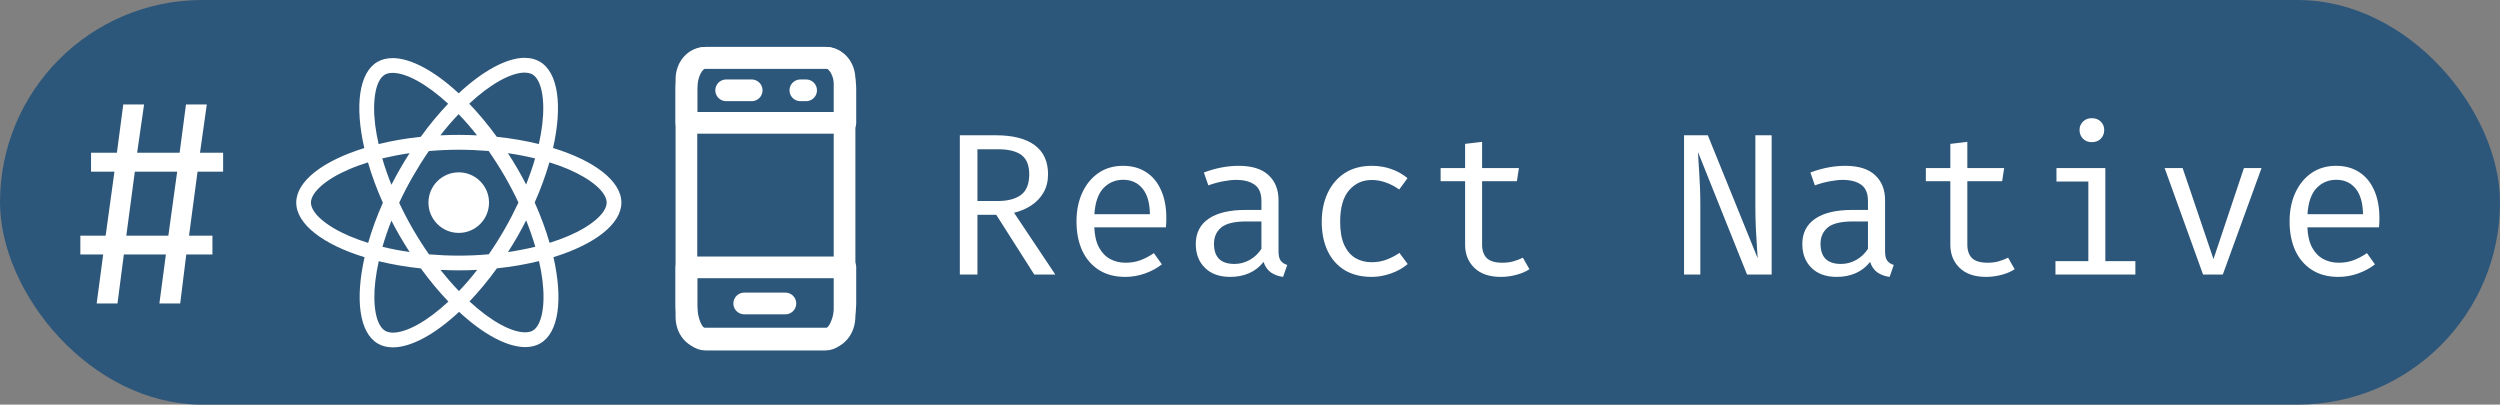 <svg width="346" height="56" viewBox="0 0 346 56" fill="none" xmlns="http://www.w3.org/2000/svg">
<rect x="0" y="0" width="346" height="56" fill="#808080" stroke="none"/>
<rect width="346" height="56" rx="28" fill="#2D577A"/>
<path d="M145.05 24.126C145.05 25.087 144.84 25.927 144.42 26.646C144.009 27.365 143.449 27.957 142.74 28.424C142.031 28.891 141.233 29.231 140.346 29.446L146.058 38H143.146L137.882 29.726H135.278V38H132.842V18.722H137.798C140.178 18.722 141.979 19.179 143.202 20.094C144.434 20.999 145.05 22.343 145.05 24.126ZM142.446 24.126C142.446 22.885 142.091 21.998 141.382 21.466C140.673 20.925 139.571 20.654 138.078 20.654H135.278V27.822H138.078C139.459 27.822 140.533 27.542 141.298 26.982C142.063 26.413 142.446 25.461 142.446 24.126ZM151.451 31.462C151.498 32.601 151.717 33.534 152.109 34.262C152.501 34.981 153.019 35.513 153.663 35.858C154.307 36.194 155.007 36.362 155.763 36.362C156.519 36.362 157.2 36.25 157.807 36.026C158.423 35.802 159.053 35.471 159.697 35.032L160.803 36.586C160.112 37.127 159.324 37.552 158.437 37.86C157.56 38.168 156.659 38.322 155.735 38.322C154.307 38.322 153.089 38 152.081 37.356C151.073 36.712 150.303 35.816 149.771 34.668C149.248 33.511 148.987 32.171 148.987 30.65C148.987 29.157 149.253 27.831 149.785 26.674C150.317 25.517 151.064 24.607 152.025 23.944C152.986 23.281 154.12 22.95 155.427 22.95C156.668 22.95 157.737 23.244 158.633 23.832C159.529 24.411 160.215 25.241 160.691 26.324C161.176 27.397 161.419 28.681 161.419 30.174C161.419 30.426 161.414 30.664 161.405 30.888C161.396 31.103 161.382 31.294 161.363 31.462H151.451ZM155.455 24.882C154.363 24.882 153.448 25.269 152.711 26.044C151.983 26.819 151.568 28.018 151.465 29.642H159.151C159.123 28.065 158.778 26.879 158.115 26.086C157.452 25.283 156.566 24.882 155.455 24.882ZM176.948 34.78C176.948 35.368 177.046 35.797 177.242 36.068C177.438 36.339 177.741 36.539 178.152 36.67L177.578 38.322C176.943 38.238 176.388 38.037 175.912 37.72C175.436 37.393 175.091 36.903 174.876 36.25C174.344 36.931 173.681 37.449 172.888 37.804C172.095 38.149 171.217 38.322 170.256 38.322C168.781 38.322 167.619 37.907 166.77 37.076C165.921 36.245 165.496 35.144 165.496 33.772C165.496 32.251 166.089 31.084 167.274 30.272C168.459 29.46 170.172 29.054 172.412 29.054H174.582V27.822C174.582 26.758 174.269 26.007 173.644 25.568C173.028 25.12 172.169 24.896 171.068 24.896C170.583 24.896 170.013 24.957 169.36 25.078C168.707 25.19 167.997 25.381 167.232 25.652L166.616 23.874C167.521 23.538 168.371 23.3 169.164 23.16C169.957 23.02 170.713 22.95 171.432 22.95C173.271 22.95 174.647 23.379 175.562 24.238C176.486 25.087 176.948 26.245 176.948 27.71V34.78ZM170.858 36.53C171.586 36.53 172.281 36.348 172.944 35.984C173.607 35.611 174.153 35.097 174.582 34.444V30.65H172.454C170.83 30.65 169.682 30.93 169.01 31.49C168.347 32.05 168.016 32.801 168.016 33.744C168.016 34.659 168.249 35.354 168.716 35.83C169.192 36.297 169.906 36.53 170.858 36.53ZM189.845 36.292C190.583 36.292 191.269 36.171 191.903 35.928C192.547 35.685 193.14 35.377 193.681 35.004L194.829 36.544C194.185 37.095 193.411 37.529 192.505 37.846C191.6 38.163 190.713 38.322 189.845 38.322C188.38 38.322 187.129 38.009 186.093 37.384C185.067 36.749 184.283 35.863 183.741 34.724C183.2 33.576 182.929 32.232 182.929 30.692C182.929 29.217 183.2 27.897 183.741 26.73C184.292 25.554 185.081 24.63 186.107 23.958C187.143 23.286 188.399 22.95 189.873 22.95C190.816 22.95 191.698 23.095 192.519 23.384C193.35 23.664 194.111 24.089 194.801 24.658L193.653 26.226C193.028 25.787 192.398 25.461 191.763 25.246C191.138 25.022 190.499 24.91 189.845 24.91C188.576 24.91 187.531 25.386 186.709 26.338C185.888 27.29 185.477 28.741 185.477 30.692C185.477 31.999 185.664 33.067 186.037 33.898C186.42 34.719 186.938 35.326 187.591 35.718C188.254 36.101 189.005 36.292 189.845 36.292ZM211.674 37.258C211.17 37.594 210.559 37.855 209.84 38.042C209.122 38.229 208.417 38.322 207.726 38.322C206.14 38.322 204.917 37.907 204.058 37.076C203.2 36.245 202.77 35.177 202.77 33.87V25.078H199.382V23.258H202.77V19.912L205.122 19.632V23.258H210.218L209.938 25.078H205.122V33.842C205.122 34.663 205.337 35.289 205.766 35.718C206.205 36.147 206.928 36.362 207.936 36.362C208.487 36.362 208.996 36.297 209.462 36.166C209.929 36.035 210.363 35.867 210.764 35.662L211.674 37.258ZM241.794 38L235.004 21.046C235.014 21.261 235.032 21.62 235.06 22.124C235.098 22.619 235.135 23.211 235.172 23.902C235.219 24.583 235.256 25.307 235.284 26.072C235.312 26.837 235.326 27.593 235.326 28.34V38H233.072V18.722H236.362L243.264 35.746C243.255 35.475 243.222 34.981 243.166 34.262C243.11 33.534 243.059 32.657 243.012 31.63C242.966 30.603 242.942 29.516 242.942 28.368V18.722H245.196V38H241.794ZM260.893 34.78C260.893 35.368 260.991 35.797 261.187 36.068C261.383 36.339 261.687 36.539 262.097 36.67L261.523 38.322C260.889 38.238 260.333 38.037 259.857 37.72C259.381 37.393 259.036 36.903 258.821 36.25C258.289 36.931 257.627 37.449 256.833 37.804C256.04 38.149 255.163 38.322 254.201 38.322C252.727 38.322 251.565 37.907 250.715 37.076C249.866 36.245 249.441 35.144 249.441 33.772C249.441 32.251 250.034 31.084 251.219 30.272C252.405 29.46 254.117 29.054 256.357 29.054H258.527V27.822C258.527 26.758 258.215 26.007 257.589 25.568C256.973 25.12 256.115 24.896 255.013 24.896C254.528 24.896 253.959 24.957 253.305 25.078C252.652 25.19 251.943 25.381 251.177 25.652L250.561 23.874C251.467 23.538 252.316 23.3 253.109 23.16C253.903 23.02 254.659 22.95 255.377 22.95C257.216 22.95 258.593 23.379 259.507 24.238C260.431 25.087 260.893 26.245 260.893 27.71V34.78ZM254.803 36.53C255.531 36.53 256.227 36.348 256.889 35.984C257.552 35.611 258.098 35.097 258.527 34.444V30.65H256.399C254.775 30.65 253.627 30.93 252.955 31.49C252.293 32.05 251.961 32.801 251.961 33.744C251.961 34.659 252.195 35.354 252.661 35.83C253.137 36.297 253.851 36.53 254.803 36.53ZM278.831 37.258C278.327 37.594 277.715 37.855 276.997 38.042C276.278 38.229 275.573 38.322 274.883 38.322C273.296 38.322 272.073 37.907 271.215 37.076C270.356 36.245 269.927 35.177 269.927 33.87V25.078H266.539V23.258H269.927V19.912L272.279 19.632V23.258H277.375L277.095 25.078H272.279V33.842C272.279 34.663 272.493 35.289 272.923 35.718C273.361 36.147 274.085 36.362 275.093 36.362C275.643 36.362 276.152 36.297 276.619 36.166C277.085 36.035 277.519 35.867 277.921 35.662L278.831 37.258ZM291.378 23.258V36.138H295.536V38H284.476V36.138H289.026V25.12H284.616V23.258H291.378ZM289.502 16.356C290.024 16.356 290.44 16.515 290.748 16.832C291.065 17.149 291.224 17.537 291.224 17.994C291.224 18.47 291.065 18.871 290.748 19.198C290.44 19.515 290.024 19.674 289.502 19.674C289.007 19.674 288.601 19.515 288.284 19.198C287.966 18.871 287.808 18.47 287.808 17.994C287.808 17.537 287.966 17.149 288.284 16.832C288.601 16.515 289.007 16.356 289.502 16.356ZM312.997 23.258L307.635 38H304.905L299.585 23.258H302.077L306.347 35.858L310.561 23.258H312.997ZM319.342 31.462C319.388 32.601 319.608 33.534 320 34.262C320.392 34.981 320.91 35.513 321.554 35.858C322.198 36.194 322.898 36.362 323.654 36.362C324.41 36.362 325.091 36.25 325.698 36.026C326.314 35.802 326.944 35.471 327.588 35.032L328.694 36.586C328.003 37.127 327.214 37.552 326.328 37.86C325.45 38.168 324.55 38.322 323.626 38.322C322.198 38.322 320.98 38 319.972 37.356C318.964 36.712 318.194 35.816 317.662 34.668C317.139 33.511 316.878 32.171 316.878 30.65C316.878 29.157 317.144 27.831 317.676 26.674C318.208 25.517 318.954 24.607 319.916 23.944C320.877 23.281 322.011 22.95 323.318 22.95C324.559 22.95 325.628 23.244 326.524 23.832C327.42 24.411 328.106 25.241 328.582 26.324C329.067 27.397 329.31 28.681 329.31 30.174C329.31 30.426 329.305 30.664 329.296 30.888C329.286 31.103 329.272 31.294 329.254 31.462H319.342ZM323.346 24.882C322.254 24.882 321.339 25.269 320.602 26.044C319.874 26.819 319.458 28.018 319.356 29.642H327.042C327.014 28.065 326.668 26.879 326.006 26.086C325.343 25.283 324.456 24.882 323.346 24.882Z" fill="white"/>
<path d="M27.34 23.76L26.16 32.62H29.4V35.22H25.78L24.94 42H22.06L22.96 35.22H17.14L16.26 42H13.38L14.28 35.22H11.12V32.62H14.62L15.84 23.76H12.6V21.14H16.18L17.06 14.46H19.94L18.98 21.14H24.86L25.74 14.46H28.62L27.68 21.14H30.88V23.76H27.34ZM17.48 32.62H23.3L24.52 23.76H18.66L17.48 32.62Z" fill="white"/>
<path d="M86 28.042C86 25.061 82.267 22.236 76.543 20.484C77.864 14.65 77.277 10.009 74.69 8.523C74.094 8.174 73.397 8.009 72.636 8.009V10.055C73.058 10.055 73.397 10.137 73.681 10.293C74.929 11.009 75.47 13.733 75.048 17.237C74.947 18.099 74.782 19.007 74.58 19.933C72.782 19.493 70.82 19.154 68.756 18.933C67.517 17.237 66.233 15.696 64.94 14.347C67.93 11.568 70.737 10.046 72.645 10.046V8C70.123 8 66.82 9.798 63.482 12.916C60.143 9.816 56.841 8.037 54.318 8.037V10.082C56.217 10.082 59.033 11.596 62.023 14.357C60.739 15.705 59.455 17.237 58.235 18.933C56.162 19.154 54.199 19.493 52.401 19.942C52.19 19.025 52.034 18.136 51.924 17.282C51.493 13.779 52.025 11.054 53.264 10.33C53.539 10.165 53.897 10.091 54.318 10.091V8.046C53.548 8.046 52.851 8.211 52.245 8.56C49.668 10.046 49.09 14.678 50.42 20.493C44.715 22.254 41 25.07 41 28.042C41 31.023 44.733 33.848 50.457 35.6C49.136 41.434 49.723 46.075 52.31 47.561C52.906 47.909 53.603 48.074 54.373 48.074C56.896 48.074 60.198 46.277 63.537 43.158C66.876 46.258 70.177 48.038 72.7 48.038C73.47 48.038 74.168 47.873 74.773 47.524C77.35 46.038 77.928 41.406 76.598 35.591C82.285 33.839 86 31.014 86 28.042ZM74.058 21.924C73.718 23.107 73.296 24.327 72.819 25.547C72.443 24.813 72.049 24.079 71.618 23.346C71.196 22.612 70.746 21.896 70.297 21.199C71.599 21.392 72.856 21.63 74.058 21.924ZM69.856 31.692C69.141 32.931 68.407 34.105 67.646 35.196C66.279 35.316 64.894 35.38 63.5 35.38C62.115 35.38 60.73 35.316 59.372 35.205C58.611 34.114 57.868 32.949 57.153 31.72C56.456 30.518 55.823 29.298 55.245 28.069C55.813 26.84 56.456 25.611 57.144 24.41C57.859 23.171 58.593 21.997 59.354 20.906C60.721 20.786 62.106 20.722 63.5 20.722C64.885 20.722 66.27 20.786 67.628 20.896C68.389 21.988 69.132 23.153 69.847 24.382C70.544 25.584 71.177 26.803 71.755 28.033C71.177 29.262 70.544 30.491 69.856 31.692ZM72.819 30.5C73.314 31.729 73.737 32.958 74.085 34.151C72.883 34.444 71.618 34.692 70.306 34.884C70.755 34.178 71.205 33.453 71.627 32.711C72.049 31.977 72.443 31.234 72.819 30.5ZM63.518 40.287C62.665 39.406 61.812 38.425 60.968 37.352C61.794 37.389 62.638 37.416 63.491 37.416C64.353 37.416 65.206 37.398 66.041 37.352C65.215 38.425 64.362 39.406 63.518 40.287ZM56.694 34.884C55.392 34.692 54.135 34.453 52.933 34.16C53.273 32.977 53.695 31.757 54.172 30.537C54.548 31.27 54.942 32.004 55.373 32.738C55.804 33.472 56.245 34.187 56.694 34.884ZM63.472 15.797C64.326 16.677 65.179 17.659 66.022 18.732C65.197 18.695 64.353 18.668 63.5 18.668C62.638 18.668 61.785 18.686 60.95 18.732C61.776 17.659 62.629 16.677 63.472 15.797ZM56.685 21.199C56.235 21.905 55.786 22.63 55.364 23.373C54.942 24.107 54.548 24.841 54.172 25.574C53.676 24.345 53.254 23.116 52.906 21.924C54.107 21.639 55.373 21.392 56.685 21.199ZM48.384 32.683C45.137 31.298 43.036 29.482 43.036 28.042C43.036 26.602 45.137 24.776 48.384 23.401C49.173 23.061 50.035 22.758 50.925 22.474C51.447 24.272 52.135 26.143 52.988 28.06C52.145 29.968 51.466 31.83 50.952 33.619C50.044 33.334 49.182 33.022 48.384 32.683ZM53.319 45.79C52.071 45.075 51.53 42.351 51.952 38.847C52.053 37.985 52.218 37.077 52.42 36.15C54.218 36.59 56.18 36.93 58.244 37.15C59.483 38.847 60.767 40.388 62.06 41.736C59.07 44.515 56.263 46.038 54.355 46.038C53.942 46.029 53.594 45.946 53.319 45.79ZM75.076 38.801C75.507 42.305 74.975 45.029 73.736 45.754C73.461 45.919 73.103 45.992 72.682 45.992C70.783 45.992 67.967 44.479 64.977 41.718C66.261 40.37 67.545 38.838 68.765 37.141C70.838 36.921 72.801 36.581 74.599 36.132C74.81 37.058 74.975 37.948 75.076 38.801ZM78.607 32.683C77.818 33.022 76.956 33.325 76.066 33.609C75.543 31.812 74.856 29.941 74.002 28.023C74.846 26.116 75.525 24.253 76.039 22.465C76.947 22.749 77.809 23.061 78.616 23.401C81.863 24.785 83.964 26.602 83.964 28.042C83.954 29.482 81.854 31.307 78.607 32.683Z" fill="white"/>
<path d="M63.49 32.234C65.805 32.234 67.682 30.357 67.682 28.042C67.682 25.727 65.805 23.85 63.49 23.85C61.175 23.85 59.298 25.727 59.298 28.042C59.298 30.357 61.175 32.234 63.49 32.234Z" fill="white"/>
<path d="M114.264 46.86H97.622C96.14 46.86 95 45.565 95 43.881V10.979C95 9.295 96.14 8 97.622 8H114.264C115.746 8 116.886 9.295 116.886 10.979V43.751C116.886 45.565 115.746 46.86 114.264 46.86Z" stroke="white" stroke-width="3" stroke-miterlimit="10" stroke-linecap="round" stroke-linejoin="round"/>
<path d="M114.264 47H97.622C96.14 47 95 44.872 95 42.106V37H117V42.106C116.886 44.872 115.746 47 114.264 47Z" stroke="white" stroke-width="3" stroke-miterlimit="10" stroke-linecap="round" stroke-linejoin="round"/>
<path d="M97.635 8H114.365C115.854 8 117 9.915 117 12.404V17H95V12.404C95 9.915 96.146 8 97.635 8Z" stroke="white" stroke-width="3" stroke-miterlimit="10" stroke-linecap="round" stroke-linejoin="round"/>
<path d="M103 42H108.699" stroke="white" stroke-width="3" stroke-miterlimit="10" stroke-linecap="round" stroke-linejoin="round"/>
<path d="M100.5 12.5H104.034" stroke="white" stroke-width="3" stroke-miterlimit="10" stroke-linecap="round" stroke-linejoin="round"/>
<path d="M110.769 12.5H111.567" stroke="white" stroke-width="3" stroke-miterlimit="10" stroke-linecap="round" stroke-linejoin="round"/>
</svg>
